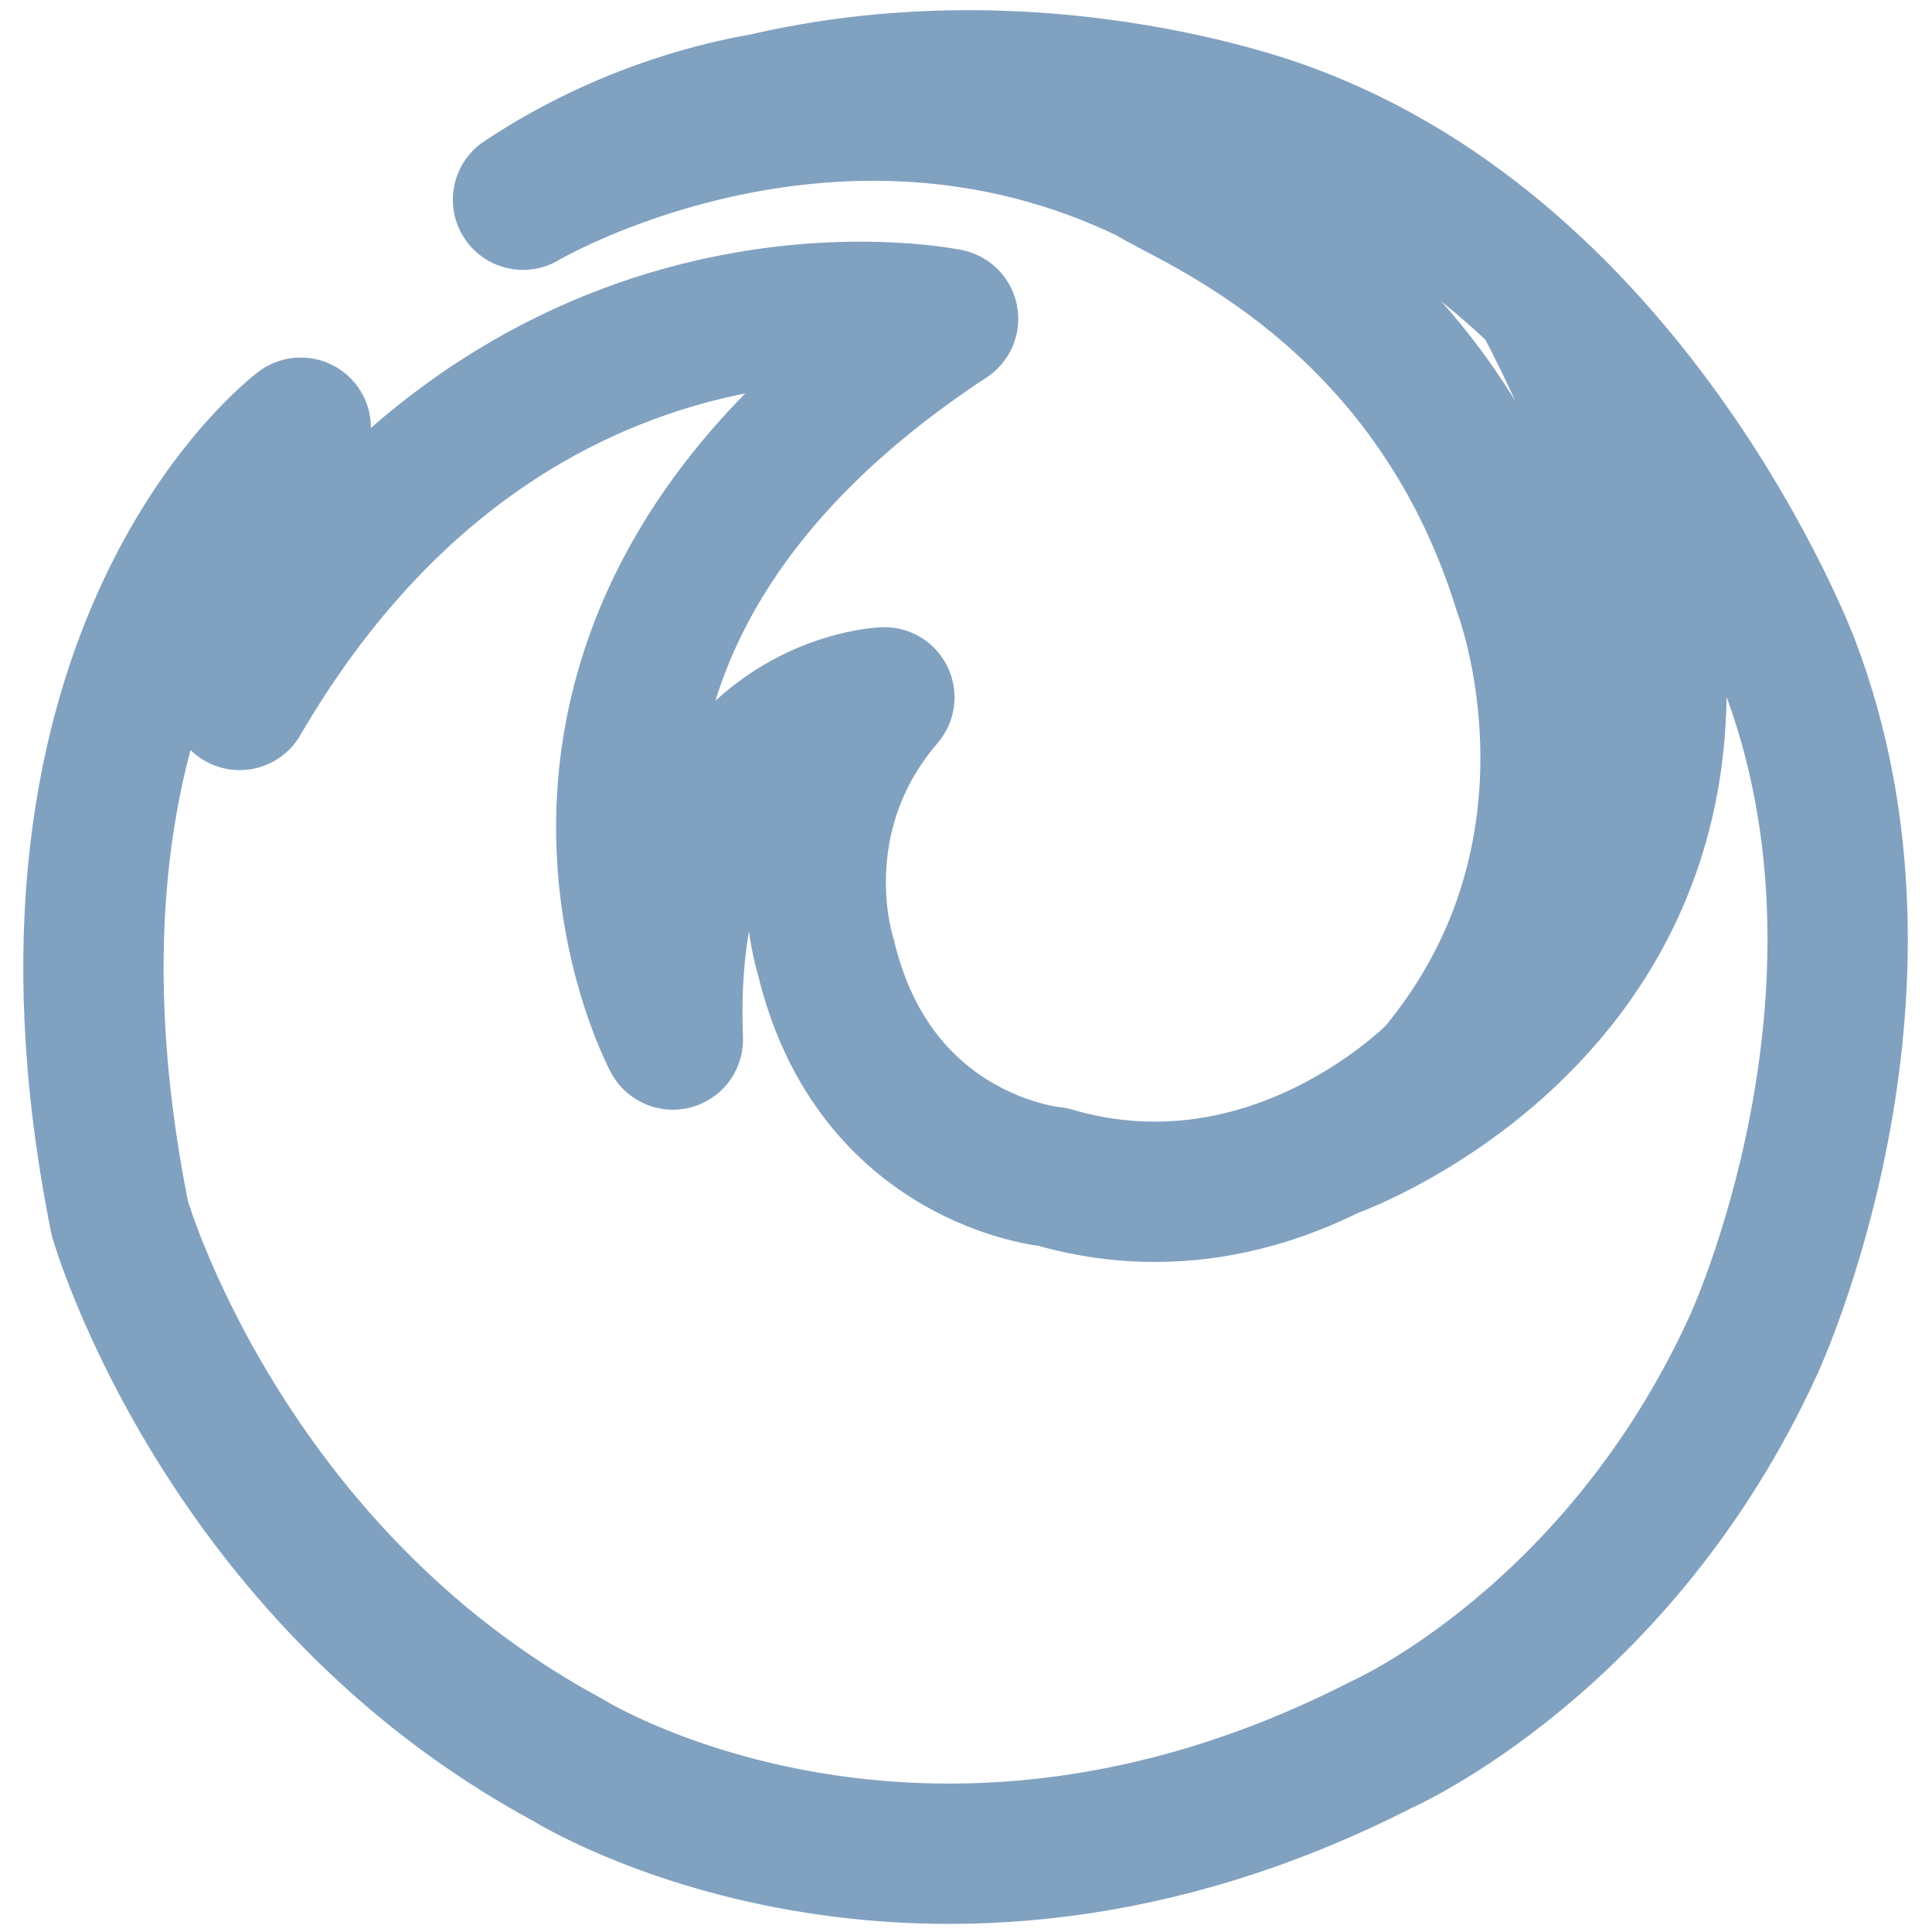 <?xml version="1.0" standalone="no"?>
<svg version="1.1" width="48" height="48" viewBox="0 0 48 48" xmlns="http://www.w3.org/2000/svg" xmlns:svg="http://www.w3.org/2000/svg">
<defs><radialGradient id="grad" cx="24" cy="24" fx="24" fy="24" fr="0" r="23.663" gradientTransform="matrix(1,0,0,1.014,-0.337,0.227)" gradientUnits="userSpaceOnUse" spreadMethod="pad">
<stop offset="0.156" stop-color="#81a1c1"/>
<stop offset="0.231" stop-color="#81a1c1"/>
<stop offset="0.365" stop-color="#81a1c1"/>
<stop offset="0.541" stop-color="#81a1c1"/>
<stop offset="0.763" stop-color="#81a1c1"/>
<stop offset="0.796" stop-color="#81a1c1"/>
<stop offset="0.841" stop-color="#81a1c1"/>
<stop offset="0.893" stop-color="#81a1c1"/>
<stop offset="0.935" stop-color="#81a1c1"/>
</radialGradient></defs>
<path style="fill:none;stroke:url(#grad);stroke-width:3.486;stroke-linecap:round;stroke-linejoin:round" d="M 6.207,16.36 5.954,17.39 M 33.051,28.533 c 0,0 13.802,-4.846 5.381,-20.933 M 31.912,3.284 c 0,0 -7.466,-2.898 -15.321,0 m 3.283,-0.831 c 0,0 -3.398,0.19 -6.88,2.509 0,0 7.607,-4.518 15.584,-0.645 0.99,0.655 6.999,2.895 9.286,10.368 0,0 2.469,6.441 -2.153,11.98 0,0 -4.052,4.187 -9.56,2.576 0,0 -4.432,-0.386 -5.635,-5.475 0,0 -1.14,-3.414 1.456,-6.441 m 0,0 c 0,0 -5.571,0.193 -5.255,8.502 m 0,0 c 0,0 -5.318,-9.919 6.838,-17.906 0,0 -10.763,-2.254 -17.601,9.468 0,0 0.95,-4.895 1.519,-6.763 0,0 -7.344,5.475 -4.495,19.645 0,0 2.532,8.824 11.143,13.462 0,0 8.737,5.475 20.196,-0.386 0,0 5.888,-2.576 9.244,-9.919 0,0 4.052,-8.696 0.886,-16.94 0,0 -3.799,-10.048 -12.536,-13.204"/>
</svg>
